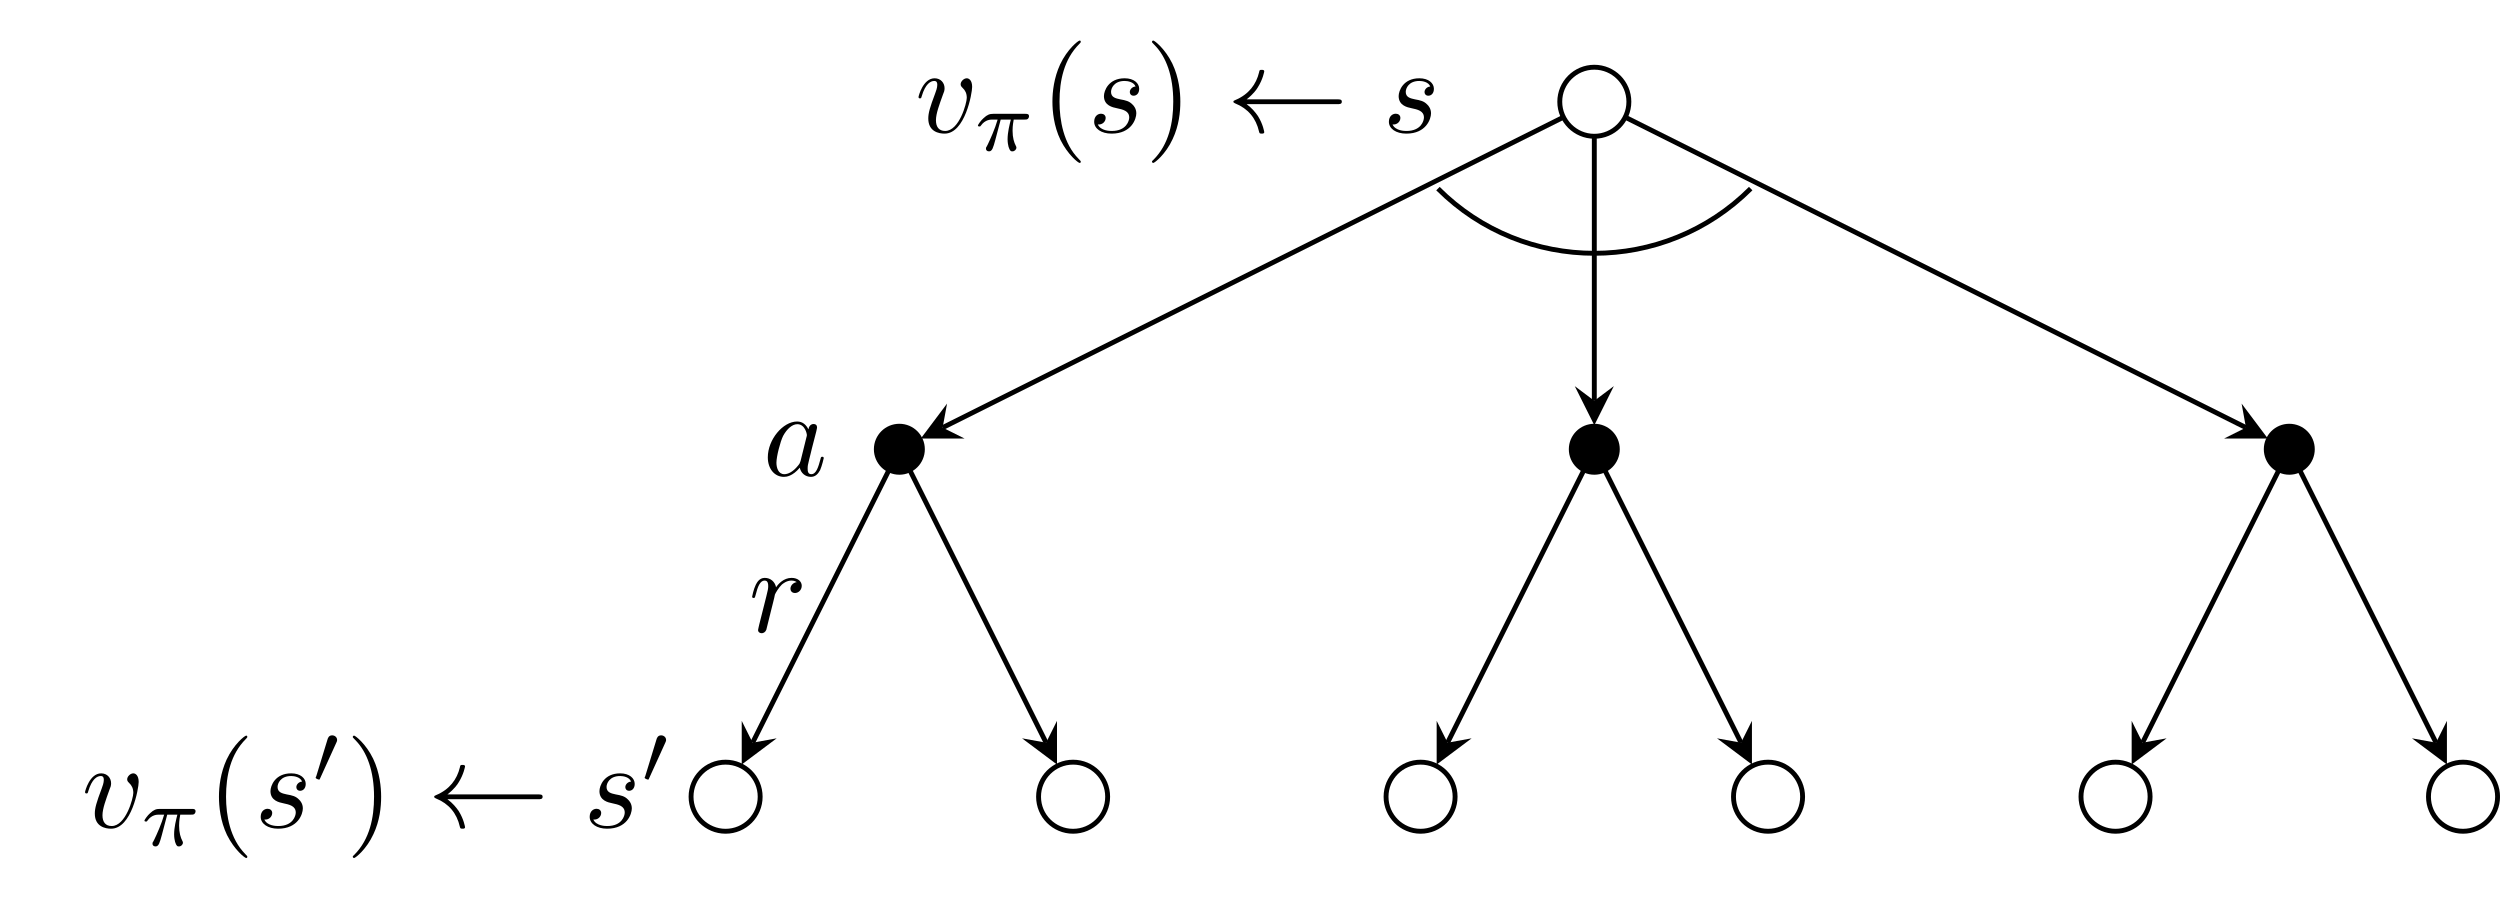 <?xml version="1.0" encoding="UTF-8"?>
<svg xmlns="http://www.w3.org/2000/svg" xmlns:xlink="http://www.w3.org/1999/xlink" width="203.943pt" height="73.305pt" viewBox="0 0 203.943 73.305" version="1.1">
<defs>
<g>
<symbol overflow="visible" id="glyph0-0">
<path style="stroke:none;" d=""/>
</symbol>
<symbol overflow="visible" id="glyph0-1">
<path style="stroke:none;" d="M 4.672 -3.703 C 4.672 -4.25 4.406 -4.406 4.234 -4.406 C 3.984 -4.406 3.734 -4.141 3.734 -3.922 C 3.734 -3.797 3.781 -3.734 3.891 -3.625 C 4.109 -3.422 4.234 -3.172 4.234 -2.812 C 4.234 -2.391 3.625 -0.109 2.469 -0.109 C 1.953 -0.109 1.719 -0.453 1.719 -0.984 C 1.719 -1.531 2 -2.266 2.297 -3.094 C 2.375 -3.266 2.422 -3.406 2.422 -3.594 C 2.422 -4.031 2.109 -4.406 1.609 -4.406 C 0.672 -4.406 0.297 -2.953 0.297 -2.875 C 0.297 -2.766 0.391 -2.766 0.406 -2.766 C 0.516 -2.766 0.516 -2.797 0.562 -2.953 C 0.859 -3.953 1.281 -4.188 1.578 -4.188 C 1.656 -4.188 1.828 -4.188 1.828 -3.875 C 1.828 -3.625 1.719 -3.344 1.656 -3.172 C 1.219 -2.016 1.094 -1.562 1.094 -1.125 C 1.094 -0.047 1.969 0.109 2.422 0.109 C 4.094 0.109 4.672 -3.188 4.672 -3.703 Z M 4.672 -3.703 "/>
</symbol>
<symbol overflow="visible" id="glyph0-2">
<path style="stroke:none;" d="M 3.891 -3.734 C 3.625 -3.719 3.422 -3.5 3.422 -3.281 C 3.422 -3.141 3.516 -2.984 3.734 -2.984 C 3.953 -2.984 4.188 -3.156 4.188 -3.547 C 4.188 -4 3.766 -4.406 3 -4.406 C 1.688 -4.406 1.312 -3.391 1.312 -2.953 C 1.312 -2.172 2.047 -2.031 2.344 -1.969 C 2.859 -1.859 3.375 -1.75 3.375 -1.203 C 3.375 -0.953 3.156 -0.109 1.953 -0.109 C 1.812 -0.109 1.047 -0.109 0.812 -0.641 C 1.203 -0.594 1.453 -0.891 1.453 -1.172 C 1.453 -1.391 1.281 -1.516 1.078 -1.516 C 0.812 -1.516 0.516 -1.312 0.516 -0.859 C 0.516 -0.297 1.094 0.109 1.938 0.109 C 3.562 0.109 3.953 -1.094 3.953 -1.547 C 3.953 -1.906 3.766 -2.156 3.641 -2.266 C 3.375 -2.547 3.078 -2.609 2.641 -2.688 C 2.281 -2.766 1.891 -2.844 1.891 -3.297 C 1.891 -3.578 2.125 -4.188 3 -4.188 C 3.25 -4.188 3.75 -4.109 3.891 -3.734 Z M 3.891 -3.734 "/>
</symbol>
<symbol overflow="visible" id="glyph0-3">
<path style="stroke:none;" d="M 3.719 -3.766 C 3.531 -4.141 3.25 -4.406 2.797 -4.406 C 1.641 -4.406 0.406 -2.938 0.406 -1.484 C 0.406 -0.547 0.953 0.109 1.719 0.109 C 1.922 0.109 2.422 0.062 3.016 -0.641 C 3.094 -0.219 3.453 0.109 3.922 0.109 C 4.281 0.109 4.5 -0.125 4.672 -0.438 C 4.828 -0.797 4.969 -1.406 4.969 -1.422 C 4.969 -1.531 4.875 -1.531 4.844 -1.531 C 4.75 -1.531 4.734 -1.484 4.703 -1.344 C 4.531 -0.703 4.359 -0.109 3.953 -0.109 C 3.672 -0.109 3.656 -0.375 3.656 -0.562 C 3.656 -0.781 3.672 -0.875 3.781 -1.312 C 3.891 -1.719 3.906 -1.828 4 -2.203 L 4.359 -3.594 C 4.422 -3.875 4.422 -3.891 4.422 -3.938 C 4.422 -4.109 4.312 -4.203 4.141 -4.203 C 3.891 -4.203 3.75 -3.984 3.719 -3.766 Z M 3.078 -1.188 C 3.016 -1 3.016 -0.984 2.875 -0.812 C 2.438 -0.266 2.031 -0.109 1.75 -0.109 C 1.25 -0.109 1.109 -0.656 1.109 -1.047 C 1.109 -1.547 1.422 -2.766 1.656 -3.234 C 1.969 -3.812 2.406 -4.188 2.812 -4.188 C 3.453 -4.188 3.594 -3.375 3.594 -3.312 C 3.594 -3.25 3.578 -3.188 3.562 -3.141 Z M 3.078 -1.188 "/>
</symbol>
<symbol overflow="visible" id="glyph0-4">
<path style="stroke:none;" d="M 0.875 -0.594 C 0.844 -0.438 0.781 -0.203 0.781 -0.156 C 0.781 0.016 0.922 0.109 1.078 0.109 C 1.203 0.109 1.375 0.031 1.453 -0.172 C 1.469 -0.203 1.797 -1.562 1.844 -1.75 C 1.922 -2.078 2.109 -2.766 2.156 -3.047 C 2.203 -3.172 2.484 -3.641 2.719 -3.859 C 2.797 -3.922 3.094 -4.188 3.516 -4.188 C 3.781 -4.188 3.922 -4.062 3.938 -4.062 C 3.641 -4.016 3.422 -3.781 3.422 -3.516 C 3.422 -3.359 3.531 -3.172 3.797 -3.172 C 4.062 -3.172 4.344 -3.406 4.344 -3.766 C 4.344 -4.109 4.031 -4.406 3.516 -4.406 C 2.875 -4.406 2.438 -3.922 2.25 -3.641 C 2.156 -4.094 1.797 -4.406 1.328 -4.406 C 0.875 -4.406 0.688 -4.016 0.594 -3.844 C 0.422 -3.5 0.297 -2.906 0.297 -2.875 C 0.297 -2.766 0.391 -2.766 0.406 -2.766 C 0.516 -2.766 0.516 -2.781 0.578 -3 C 0.75 -3.703 0.953 -4.188 1.312 -4.188 C 1.469 -4.188 1.609 -4.109 1.609 -3.734 C 1.609 -3.516 1.578 -3.406 1.453 -2.891 Z M 0.875 -0.594 "/>
</symbol>
<symbol overflow="visible" id="glyph1-0">
<path style="stroke:none;" d=""/>
</symbol>
<symbol overflow="visible" id="glyph1-1">
<path style="stroke:none;" d="M 2.172 -2.531 L 3 -2.531 C 2.891 -2.109 2.734 -1.484 2.734 -0.922 C 2.734 -0.641 2.781 -0.453 2.812 -0.312 C 2.922 0.047 3.016 0.062 3.125 0.062 C 3.297 0.062 3.453 -0.078 3.453 -0.25 C 3.453 -0.297 3.438 -0.328 3.406 -0.391 C 3.266 -0.656 3.141 -1.047 3.141 -1.625 C 3.141 -1.75 3.141 -2.031 3.234 -2.531 L 4.109 -2.531 C 4.234 -2.531 4.297 -2.531 4.375 -2.578 C 4.469 -2.656 4.484 -2.766 4.484 -2.797 C 4.484 -3 4.312 -3 4.188 -3 L 1.562 -3 C 1.281 -3 1.078 -2.938 0.766 -2.641 C 0.578 -2.484 0.312 -2.109 0.312 -2.047 C 0.312 -1.969 0.406 -1.969 0.438 -1.969 C 0.516 -1.969 0.516 -1.984 0.562 -2.047 C 0.906 -2.531 1.344 -2.531 1.5 -2.531 L 1.922 -2.531 C 1.703 -1.766 1.328 -0.938 1.125 -0.516 C 1.078 -0.438 1.016 -0.281 0.984 -0.266 C 0.984 -0.234 0.969 -0.203 0.969 -0.156 C 0.969 -0.047 1.047 0.062 1.219 0.062 C 1.484 0.062 1.562 -0.25 1.734 -0.875 Z M 2.172 -2.531 "/>
</symbol>
<symbol overflow="visible" id="glyph2-0">
<path style="stroke:none;" d=""/>
</symbol>
<symbol overflow="visible" id="glyph2-1">
<path style="stroke:none;" d="M 3.297 2.391 C 3.297 2.359 3.297 2.344 3.125 2.172 C 1.891 0.922 1.562 -0.969 1.562 -2.5 C 1.562 -4.234 1.938 -5.969 3.172 -7.203 C 3.297 -7.328 3.297 -7.344 3.297 -7.375 C 3.297 -7.453 3.266 -7.484 3.203 -7.484 C 3.094 -7.484 2.203 -6.797 1.609 -5.531 C 1.109 -4.438 0.984 -3.328 0.984 -2.5 C 0.984 -1.719 1.094 -0.516 1.641 0.625 C 2.25 1.844 3.094 2.5 3.203 2.5 C 3.266 2.5 3.297 2.469 3.297 2.391 Z M 3.297 2.391 "/>
</symbol>
<symbol overflow="visible" id="glyph2-2">
<path style="stroke:none;" d="M 2.875 -2.5 C 2.875 -3.266 2.766 -4.469 2.219 -5.609 C 1.625 -6.828 0.766 -7.484 0.672 -7.484 C 0.609 -7.484 0.562 -7.438 0.562 -7.375 C 0.562 -7.344 0.562 -7.328 0.75 -7.141 C 1.734 -6.156 2.297 -4.578 2.297 -2.5 C 2.297 -0.781 1.938 0.969 0.703 2.219 C 0.562 2.344 0.562 2.359 0.562 2.391 C 0.562 2.453 0.609 2.5 0.672 2.5 C 0.766 2.5 1.672 1.812 2.25 0.547 C 2.766 -0.547 2.875 -1.656 2.875 -2.5 Z M 2.875 -2.5 "/>
</symbol>
<symbol overflow="visible" id="glyph3-0">
<path style="stroke:none;" d=""/>
</symbol>
<symbol overflow="visible" id="glyph3-1">
<path style="stroke:none;" d="M 9.047 -2.297 C 9.234 -2.297 9.406 -2.297 9.406 -2.5 C 9.406 -2.688 9.234 -2.688 9.047 -2.688 L 1.641 -2.688 C 2.188 -3.109 2.469 -3.516 2.547 -3.656 C 2.984 -4.344 3.078 -4.969 3.078 -4.969 C 3.078 -5.094 2.953 -5.094 2.875 -5.094 C 2.703 -5.094 2.688 -5.078 2.656 -4.891 C 2.422 -3.922 1.828 -3.094 0.703 -2.625 C 0.594 -2.578 0.562 -2.562 0.562 -2.5 C 0.562 -2.422 0.609 -2.406 0.703 -2.359 C 1.75 -1.938 2.406 -1.156 2.656 -0.047 C 2.688 0.078 2.703 0.109 2.875 0.109 C 2.953 0.109 3.078 0.109 3.078 -0.016 C 3.078 -0.031 2.984 -0.656 2.562 -1.328 C 2.359 -1.625 2.078 -1.969 1.641 -2.297 Z M 9.047 -2.297 "/>
</symbol>
<symbol overflow="visible" id="glyph4-0">
<path style="stroke:none;" d=""/>
</symbol>
<symbol overflow="visible" id="glyph4-1">
<path style="stroke:none;" d="M 2.016 -3.297 C 2.078 -3.406 2.078 -3.469 2.078 -3.516 C 2.078 -3.734 1.891 -3.891 1.672 -3.891 C 1.406 -3.891 1.328 -3.672 1.297 -3.562 L 0.375 -0.547 C 0.359 -0.531 0.328 -0.453 0.328 -0.438 C 0.328 -0.359 0.547 -0.281 0.609 -0.281 C 0.656 -0.281 0.656 -0.297 0.703 -0.406 Z M 2.016 -3.297 "/>
</symbol>
</g>
<clipPath id="clip1">
  <path d="M 50 56 L 68 56 L 68 73.305 L 50 73.305 Z M 50 56 "/>
</clipPath>
<clipPath id="clip2">
  <path d="M 79 56 L 96 56 L 96 73.305 L 79 73.305 Z M 79 56 "/>
</clipPath>
<clipPath id="clip3">
  <path d="M 107 56 L 125 56 L 125 73.305 L 107 73.305 Z M 107 56 "/>
</clipPath>
<clipPath id="clip4">
  <path d="M 135 56 L 153 56 L 153 73.305 L 135 73.305 Z M 135 56 "/>
</clipPath>
<clipPath id="clip5">
  <path d="M 164 56 L 182 56 L 182 73.305 L 164 73.305 Z M 164 56 "/>
</clipPath>
<clipPath id="clip6">
  <path d="M 192 56 L 203.941 56 L 203.941 73.305 L 192 73.305 Z M 192 56 "/>
</clipPath>
<clipPath id="clip7">
  <path d="M 181 32 L 203.941 32 L 203.941 67 L 181 67 Z M 181 32 "/>
</clipPath>
</defs>
<g id="surface1">
<path style="fill:none;stroke-width:0.399;stroke-linecap:butt;stroke-linejoin:miter;stroke:rgb(0%,0%,0%);stroke-opacity:1;stroke-miterlimit:10;" d="M 2.819 0 C 2.819 1.555 1.557 2.817 -0.001 2.817 C -1.556 2.817 -2.818 1.555 -2.818 0 C -2.818 -1.554 -1.556 -2.816 -0.001 -2.816 C 1.557 -2.816 2.819 -1.554 2.819 0 Z M 2.819 0 " transform="matrix(1,0,0,-1,130.06,8.301)"/>
<g style="fill:rgb(0%,0%,0%);fill-opacity:1;">
  <use xlink:href="#glyph0-1" x="74.633" y="10.792"/>
</g>
<g style="fill:rgb(0%,0%,0%);fill-opacity:1;">
  <use xlink:href="#glyph1-1" x="79.462" y="12.286"/>
</g>
<g style="fill:rgb(0%,0%,0%);fill-opacity:1;">
  <use xlink:href="#glyph2-1" x="84.87" y="10.792"/>
</g>
<g style="fill:rgb(0%,0%,0%);fill-opacity:1;">
  <use xlink:href="#glyph0-2" x="88.744" y="10.792"/>
</g>
<g style="fill:rgb(0%,0%,0%);fill-opacity:1;">
  <use xlink:href="#glyph2-2" x="93.414" y="10.792"/>
</g>
<g style="fill:rgb(0%,0%,0%);fill-opacity:1;">
  <use xlink:href="#glyph3-1" x="100.056" y="10.792"/>
</g>
<g style="fill:rgb(0%,0%,0%);fill-opacity:1;">
  <use xlink:href="#glyph0-2" x="112.786" y="10.792"/>
</g>
<path style="fill-rule:nonzero;fill:rgb(0%,0%,0%);fill-opacity:1;stroke-width:0.399;stroke-linecap:butt;stroke-linejoin:miter;stroke:rgb(0%,0%,0%);stroke-opacity:1;stroke-miterlimit:10;" d="M -54.814 -28.347 C -54.814 -27.308 -55.658 -26.469 -56.693 -26.469 C -57.732 -26.469 -58.572 -27.308 -58.572 -28.347 C -58.572 -29.383 -57.732 -30.226 -56.693 -30.226 C -55.658 -30.226 -54.814 -29.383 -54.814 -28.347 Z M -54.814 -28.347 " transform="matrix(1,0,0,-1,130.06,8.301)"/>
<g clip-path="url(#clip1)" clip-rule="nonzero">
<path style="fill:none;stroke-width:0.399;stroke-linecap:butt;stroke-linejoin:miter;stroke:rgb(0%,0%,0%);stroke-opacity:1;stroke-miterlimit:10;" d="M -68.048 -56.695 C -68.048 -55.136 -69.31 -53.875 -70.869 -53.875 C -72.423 -53.875 -73.685 -55.136 -73.685 -56.695 C -73.685 -58.25 -72.423 -59.511 -70.869 -59.511 C -69.31 -59.511 -68.048 -58.25 -68.048 -56.695 Z M -68.048 -56.695 " transform="matrix(1,0,0,-1,130.06,8.301)"/>
</g>
<g clip-path="url(#clip2)" clip-rule="nonzero">
<path style="fill:none;stroke-width:0.399;stroke-linecap:butt;stroke-linejoin:miter;stroke:rgb(0%,0%,0%);stroke-opacity:1;stroke-miterlimit:10;" d="M -39.701 -56.695 C -39.701 -55.136 -40.962 -53.875 -42.521 -53.875 C -44.076 -53.875 -45.337 -55.136 -45.337 -56.695 C -45.337 -58.25 -44.076 -59.511 -42.521 -59.511 C -40.962 -59.511 -39.701 -58.25 -39.701 -56.695 Z M -39.701 -56.695 " transform="matrix(1,0,0,-1,130.06,8.301)"/>
</g>
<path style="fill:none;stroke-width:0.399;stroke-linecap:butt;stroke-linejoin:miter;stroke:rgb(0%,0%,0%);stroke-opacity:1;stroke-miterlimit:10;" d="M -2.626 -1.312 L -53.162 -26.582 " transform="matrix(1,0,0,-1,130.06,8.301)"/>
<path style=" stroke:none;fill-rule:nonzero;fill:rgb(0%,0%,0%);fill-opacity:1;" d="M 75.117 35.773 L 78.684 35.773 L 76.898 34.883 L 77.258 32.922 "/>
<path style="fill:none;stroke-width:0.399;stroke-linecap:butt;stroke-linejoin:miter;stroke:rgb(0%,0%,0%);stroke-opacity:1;stroke-miterlimit:10;" d="M -57.568 -30.097 L -68.662 -52.285 " transform="matrix(1,0,0,-1,130.06,8.301)"/>
<path style=" stroke:none;fill-rule:nonzero;fill:rgb(0%,0%,0%);fill-opacity:1;" d="M 60.508 62.367 L 63.359 60.23 L 61.398 60.586 L 60.508 58.805 "/>
<path style="fill:none;stroke-width:0.399;stroke-linecap:butt;stroke-linejoin:miter;stroke:rgb(0%,0%,0%);stroke-opacity:1;stroke-miterlimit:10;" d="M -55.818 -30.097 L -44.724 -52.285 " transform="matrix(1,0,0,-1,130.06,8.301)"/>
<path style=" stroke:none;fill-rule:nonzero;fill:rgb(0%,0%,0%);fill-opacity:1;" d="M 86.227 62.367 L 86.227 58.805 L 85.336 60.586 L 83.375 60.23 "/>
<path style="fill-rule:nonzero;fill:rgb(0%,0%,0%);fill-opacity:1;stroke-width:0.399;stroke-linecap:butt;stroke-linejoin:miter;stroke:rgb(0%,0%,0%);stroke-opacity:1;stroke-miterlimit:10;" d="M 1.877 -28.347 C 1.877 -27.308 1.038 -26.469 -0.001 -26.469 C -1.037 -26.469 -1.88 -27.308 -1.88 -28.347 C -1.88 -29.383 -1.037 -30.226 -0.001 -30.226 C 1.038 -30.226 1.877 -29.383 1.877 -28.347 Z M 1.877 -28.347 " transform="matrix(1,0,0,-1,130.06,8.301)"/>
<g clip-path="url(#clip3)" clip-rule="nonzero">
<path style="fill:none;stroke-width:0.399;stroke-linecap:butt;stroke-linejoin:miter;stroke:rgb(0%,0%,0%);stroke-opacity:1;stroke-miterlimit:10;" d="M -11.357 -56.695 C -11.357 -55.136 -12.619 -53.875 -14.173 -53.875 C -15.728 -53.875 -16.99 -55.136 -16.99 -56.695 C -16.99 -58.25 -15.728 -59.511 -14.173 -59.511 C -12.619 -59.511 -11.357 -58.25 -11.357 -56.695 Z M -11.357 -56.695 " transform="matrix(1,0,0,-1,130.06,8.301)"/>
</g>
<g clip-path="url(#clip4)" clip-rule="nonzero">
<path style="fill:none;stroke-width:0.399;stroke-linecap:butt;stroke-linejoin:miter;stroke:rgb(0%,0%,0%);stroke-opacity:1;stroke-miterlimit:10;" d="M 16.991 -56.695 C 16.991 -55.136 15.729 -53.875 14.174 -53.875 C 12.616 -53.875 11.354 -55.136 11.354 -56.695 C 11.354 -58.25 12.616 -59.511 14.174 -59.511 C 15.729 -59.511 16.991 -58.25 16.991 -56.695 Z M 16.991 -56.695 " transform="matrix(1,0,0,-1,130.06,8.301)"/>
</g>
<path style="fill:none;stroke-width:0.399;stroke-linecap:butt;stroke-linejoin:miter;stroke:rgb(0%,0%,0%);stroke-opacity:1;stroke-miterlimit:10;" d="M -0.001 -2.937 L -0.001 -24.394 " transform="matrix(1,0,0,-1,130.06,8.301)"/>
<path style=" stroke:none;fill-rule:nonzero;fill:rgb(0%,0%,0%);fill-opacity:1;" d="M 130.059 34.691 L 131.652 31.5 L 130.059 32.695 L 128.465 31.5 "/>
<path style="fill:none;stroke-width:0.399;stroke-linecap:butt;stroke-linejoin:miter;stroke:rgb(0%,0%,0%);stroke-opacity:1;stroke-miterlimit:10;" d="M -0.876 -30.097 L -11.97 -52.285 " transform="matrix(1,0,0,-1,130.06,8.301)"/>
<path style=" stroke:none;fill-rule:nonzero;fill:rgb(0%,0%,0%);fill-opacity:1;" d="M 117.199 62.367 L 120.051 60.23 L 118.09 60.586 L 117.199 58.805 "/>
<path style="fill:none;stroke-width:0.399;stroke-linecap:butt;stroke-linejoin:miter;stroke:rgb(0%,0%,0%);stroke-opacity:1;stroke-miterlimit:10;" d="M 0.877 -30.097 L 11.967 -52.285 " transform="matrix(1,0,0,-1,130.06,8.301)"/>
<path style=" stroke:none;fill-rule:nonzero;fill:rgb(0%,0%,0%);fill-opacity:1;" d="M 142.918 62.367 L 142.918 58.805 L 142.027 60.586 L 140.07 60.23 "/>
<path style="fill-rule:nonzero;fill:rgb(0%,0%,0%);fill-opacity:1;stroke-width:0.399;stroke-linecap:butt;stroke-linejoin:miter;stroke:rgb(0%,0%,0%);stroke-opacity:1;stroke-miterlimit:10;" d="M 58.573 -28.347 C 58.573 -27.308 57.733 -26.469 56.694 -26.469 C 55.655 -26.469 54.815 -27.308 54.815 -28.347 C 54.815 -29.383 55.655 -30.226 56.694 -30.226 C 57.733 -30.226 58.573 -29.383 58.573 -28.347 Z M 58.573 -28.347 " transform="matrix(1,0,0,-1,130.06,8.301)"/>
<g clip-path="url(#clip5)" clip-rule="nonzero">
<path style="fill:none;stroke-width:0.399;stroke-linecap:butt;stroke-linejoin:miter;stroke:rgb(0%,0%,0%);stroke-opacity:1;stroke-miterlimit:10;" d="M 45.338 -56.695 C 45.338 -55.136 44.077 -53.875 42.522 -53.875 C 40.963 -53.875 39.702 -55.136 39.702 -56.695 C 39.702 -58.25 40.963 -59.511 42.522 -59.511 C 44.077 -59.511 45.338 -58.25 45.338 -56.695 Z M 45.338 -56.695 " transform="matrix(1,0,0,-1,130.06,8.301)"/>
</g>
<g clip-path="url(#clip6)" clip-rule="nonzero">
<path style="fill:none;stroke-width:0.399;stroke-linecap:butt;stroke-linejoin:miter;stroke:rgb(0%,0%,0%);stroke-opacity:1;stroke-miterlimit:10;" d="M 73.686 -56.695 C 73.686 -55.136 72.424 -53.875 70.866 -53.875 C 69.311 -53.875 68.049 -55.136 68.049 -56.695 C 68.049 -58.25 69.311 -59.511 70.866 -59.511 C 72.424 -59.511 73.686 -58.25 73.686 -56.695 Z M 73.686 -56.695 " transform="matrix(1,0,0,-1,130.06,8.301)"/>
</g>
<path style="fill:none;stroke-width:0.399;stroke-linecap:butt;stroke-linejoin:miter;stroke:rgb(0%,0%,0%);stroke-opacity:1;stroke-miterlimit:10;" d="M 2.627 -1.312 L 53.159 -26.582 " transform="matrix(1,0,0,-1,130.06,8.301)"/>
<path style=" stroke:none;fill-rule:nonzero;fill:rgb(0%,0%,0%);fill-opacity:1;" d="M 185.004 35.773 L 182.863 32.922 L 183.219 34.883 L 181.438 35.773 "/>
<path style="fill:none;stroke-width:0.399;stroke-linecap:butt;stroke-linejoin:miter;stroke:rgb(0%,0%,0%);stroke-opacity:1;stroke-miterlimit:10;" d="M 55.819 -30.097 L 44.725 -52.285 " transform="matrix(1,0,0,-1,130.06,8.301)"/>
<path style=" stroke:none;fill-rule:nonzero;fill:rgb(0%,0%,0%);fill-opacity:1;" d="M 173.895 62.367 L 176.746 60.23 L 174.785 60.586 L 173.895 58.805 "/>
<g clip-path="url(#clip7)" clip-rule="nonzero">
<path style="fill:none;stroke-width:0.399;stroke-linecap:butt;stroke-linejoin:miter;stroke:rgb(0%,0%,0%);stroke-opacity:1;stroke-miterlimit:10;" d="M 57.569 -30.097 L 68.663 -52.285 " transform="matrix(1,0,0,-1,130.06,8.301)"/>
</g>
<path style=" stroke:none;fill-rule:nonzero;fill:rgb(0%,0%,0%);fill-opacity:1;" d="M 199.613 62.367 L 199.613 58.805 L 198.723 60.586 L 196.762 60.23 "/>
<g style="fill:rgb(0%,0%,0%);fill-opacity:1;">
  <use xlink:href="#glyph0-3" x="62.23" y="38.792"/>
</g>
<g style="fill:rgb(0%,0%,0%);fill-opacity:1;">
  <use xlink:href="#glyph0-4" x="61.06" y="51.548"/>
</g>
<g style="fill:rgb(0%,0%,0%);fill-opacity:1;">
  <use xlink:href="#glyph0-1" x="6.641" y="67.494"/>
</g>
<g style="fill:rgb(0%,0%,0%);fill-opacity:1;">
  <use xlink:href="#glyph1-1" x="11.47" y="68.988"/>
</g>
<g style="fill:rgb(0%,0%,0%);fill-opacity:1;">
  <use xlink:href="#glyph2-1" x="16.878" y="67.494"/>
</g>
<g style="fill:rgb(0%,0%,0%);fill-opacity:1;">
  <use xlink:href="#glyph0-2" x="20.752" y="67.494"/>
</g>
<g style="fill:rgb(0%,0%,0%);fill-opacity:1;">
  <use xlink:href="#glyph4-1" x="25.422" y="63.878"/>
</g>
<g style="fill:rgb(0%,0%,0%);fill-opacity:1;">
  <use xlink:href="#glyph2-2" x="28.217" y="67.494"/>
</g>
<g style="fill:rgb(0%,0%,0%);fill-opacity:1;">
  <use xlink:href="#glyph3-1" x="34.859" y="67.494"/>
</g>
<g style="fill:rgb(0%,0%,0%);fill-opacity:1;">
  <use xlink:href="#glyph0-2" x="47.589" y="67.494"/>
</g>
<g style="fill:rgb(0%,0%,0%);fill-opacity:1;">
  <use xlink:href="#glyph4-1" x="52.259" y="63.878"/>
</g>
<path style="fill:none;stroke-width:0.399;stroke-linecap:butt;stroke-linejoin:miter;stroke:rgb(0%,0%,0%);stroke-opacity:1;stroke-miterlimit:10;" d="M -12.755 -7.086 C -5.72 -14.121 5.721 -14.121 12.756 -7.086 " transform="matrix(1,0,0,-1,130.06,8.301)"/>
</g>
</svg>
